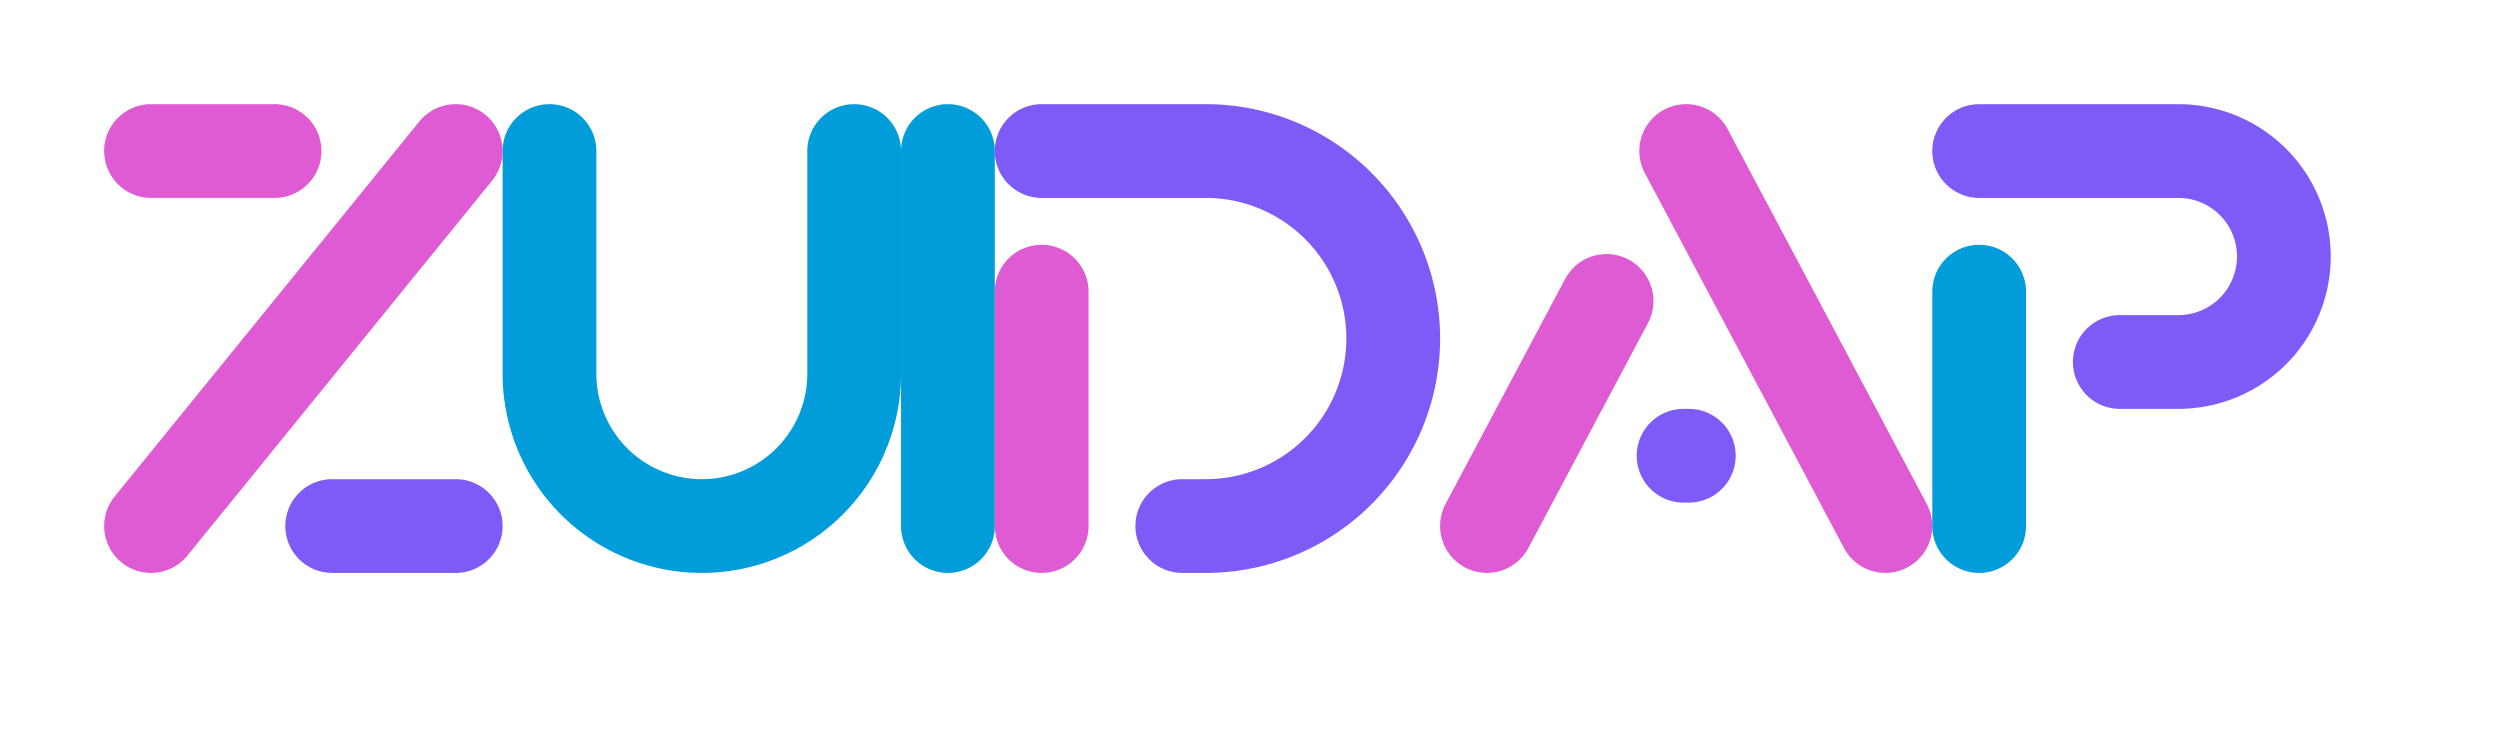 <?xml version="1.0" standalone="no"?>
<!DOCTYPE svg PUBLIC "-//W3C//DTD SVG 1.1//EN" "http://www.w3.org/Graphics/SVG/1.1/DTD/svg11.dtd" >
<!--
2013-9-30: Created.
-->

<svg data-v-2cb57da0="" version="1.0" xmlns="http://www.w3.org/2000/svg" xmlns:xlink="http://www.w3.org/1999/xlink" width="100%" height="100%" viewBox="0 0 240 70" preserveAspectRatio="xMidYMid meet" color-interpolation-filters="sRGB" style="margin: auto;"><rect data-v-2cb57da0="" x="0" y="0" width="100%" height="100%" fill="rgba(254,255,255,0)" fill-opacity="1" class="background"></rect> <rect data-v-2cb57da0="" x="0" y="0" width="100%" height="100%" fill="url(#watermark)" fill-opacity="1" class="watermarklayer"></rect> <g data-v-2cb57da0="" fill="#333" class="iconlettersvg-g iconlettersvg" transform="translate(10,10)"><g><g class="tp-name"><g transform="scale(1)"><g transform="translate(0, 0)"><g class="name-imagesvg"><g><rect fill="#333" fill-opacity="0" stroke-width="2" x="0" y="0" width="38.25" height="45" class="image-rect"></rect> <svg x="0" y="0" width="38.25" height="45" filtersec="colorsb6124540028" class="image-svg-svg primary" style="overflow: visible;"><svg xmlns="http://www.w3.org/2000/svg" viewBox="0 0 85 100"><title>资源 37</title><path d="M75 0a10 10 0 0 0-7.76 3.69l-65 80A10 10 0 0 0 0 90a10 10 0 0 0 10 10 10 10 0 0 0 7.76-3.69l65-80A10 10 0 0 0 85 10 10 10 0 0 0 75 0zM36.35 0H10A10 10 0 0 0 0 10a10 10 0 0 0 10 10h26.35a10 10 0 0 0 7.76-3.69A10 10 0 0 0 36.35 0z" fill="#df5bd3"></path><path d="M48.65 100H75a10 10 0 0 0 10-10 10 10 0 0 0-10-10H48.65a10 10 0 0 0-7.76 3.69A10 10 0 0 0 48.65 100z" fill="#7e5bf6"></path></svg></svg> <!----></g></g></g><g transform="translate(38.25, 0)"><g class="name-imagesvg"><g><rect fill="#333" fill-opacity="0" stroke-width="2" x="0" y="0" width="38.25" height="45" class="image-rect"></rect> <svg x="0" y="0" width="38.25" height="45" filtersec="colorsb4682955469" class="image-svg-svg primary" style="overflow: visible;"><svg xmlns="http://www.w3.org/2000/svg" viewBox="0 0 85 100"><title>资源 32</title><path d="M65 10v47.5A22.5 22.5 0 0 1 42.5 80 22.5 22.5 0 0 1 20 57.5V10A10 10 0 0 0 10 0 10 10 0 0 0 0 10v47.5A42.5 42.5 0 0 0 42.5 100 42.5 42.5 0 0 0 85 57.5V10A10 10 0 0 0 75 0a10 10 0 0 0-10 10z" fill="#009dda"></path></svg></svg> <!----></g></g></g><g transform="translate(76.5, 0)"><g class="name-imagesvg"><g><rect fill="#333" fill-opacity="0" stroke-width="2" x="0" y="0" width="9" height="45" class="image-rect"></rect> <svg x="0" y="0" width="9" height="45" filtersec="colorsb9026164386" class="image-svg-svg primary" style="overflow: visible;"><svg xmlns="http://www.w3.org/2000/svg" viewBox="0 0 20 100"><title>资源 52</title><path d="M10 100A10 10 0 0 1 0 90V10A10 10 0 0 1 10 0a10 10 0 0 1 10 10v80a10 10 0 0 1-10 10z" fill="#009dda"></path></svg></svg> <!----></g></g></g><g transform="translate(85.5, 0)"><g class="name-imagesvg"><g><rect fill="#333" fill-opacity="0" stroke-width="2" x="0" y="0" width="42.75" height="45" class="image-rect"></rect> <svg x="0" y="0" width="42.75" height="45" filtersec="colorsb8099981532" class="image-svg-svg primary" style="overflow: visible;"><svg xmlns="http://www.w3.org/2000/svg" viewBox="0 0 95 100"><title>资源 43</title><path d="M10 100A10 10 0 0 1 0 90V40a10 10 0 0 1 10-10 10 10 0 0 1 10 10v50a10 10 0 0 1-10 10z" fill="#df5bd3"></path><path d="M0 10a10 10 0 0 0 10 10h35a30 30 0 0 1 30 30 30 30 0 0 1-30 30h-5a10 10 0 0 0-10 10 10 10 0 0 0 10 10h5a50 50 0 0 0 50-50A50 50 0 0 0 45 0H10A10 10 0 0 0 0 10z" fill="#7e5bf6"></path></svg></svg> <!----></g></g></g><g transform="translate(128.25, 0)"><g class="name-imagesvg"><g><rect fill="#333" fill-opacity="0" stroke-width="2" x="0" y="0" width="47.25" height="45" class="image-rect"></rect> <svg x="0" y="0" width="47.25" height="45" filtersec="colorsb6749006557" class="image-svg-svg primary" style="overflow: visible;"><svg xmlns="http://www.w3.org/2000/svg" viewBox="0 0 105 100"><title>资源 42</title><path d="M52.5 0a10 10 0 0 0-10 10 9.94 9.94 0 0 0 1.17 4.69l42.5 80A10 10 0 0 0 95 100a10 10 0 0 0 10-10 9.94 9.94 0 0 0-1.17-4.69l-42.5-80A10 10 0 0 0 52.5 0z" fill="#df5bd3"></path><path d="M53.06 65h-1.12a10 10 0 0 0-8.83 5.31A10 10 0 0 0 51.94 85h1.12a10 10 0 0 0 8.83-14.69A10 10 0 0 0 53.06 65z" fill="#7e5bf6"></path><path d="M26.68 37.28l-25.51 48A9.94 9.94 0 0 0 0 90a10 10 0 0 0 10 10 10 10 0 0 0 8.83-5.31l25.52-48a10 10 0 0 0 0-9.38 10 10 0 0 0-17.67-.03z" fill="#df5bd3"></path></svg></svg> <!----></g></g></g><g transform="translate(175.5, 0)"><g class="name-imagesvg"><g><rect fill="#333" fill-opacity="0" stroke-width="2" x="0" y="0" width="38.25" height="45" class="image-rect"></rect> <svg x="0" y="0" width="38.25" height="45" filtersec="colorsb1563073506" class="image-svg-svg primary" style="overflow: visible;"><svg xmlns="http://www.w3.org/2000/svg" viewBox="0 0 85 100"><title>资源 31</title><path d="M10 100A10 10 0 0 1 0 90V40a10 10 0 0 1 10-10 10 10 0 0 1 10 10v50a10 10 0 0 1-10 10z" fill="#009dda"></path><path d="M0 10a10 10 0 0 0 10 10h42.5A12.5 12.5 0 0 1 65 32.5 12.5 12.5 0 0 1 52.5 45H40a10 10 0 0 0-10 10 10 10 0 0 0 10 10h12.5A32.5 32.5 0 0 0 85 32.5 32.5 32.5 0 0 0 52.5 0H10A10 10 0 0 0 0 10z" fill="#7e5bf6"></path></svg></svg> <!----></g></g></g></g></g></g> <!----></g><defs v-gra="od"></defs></svg>

